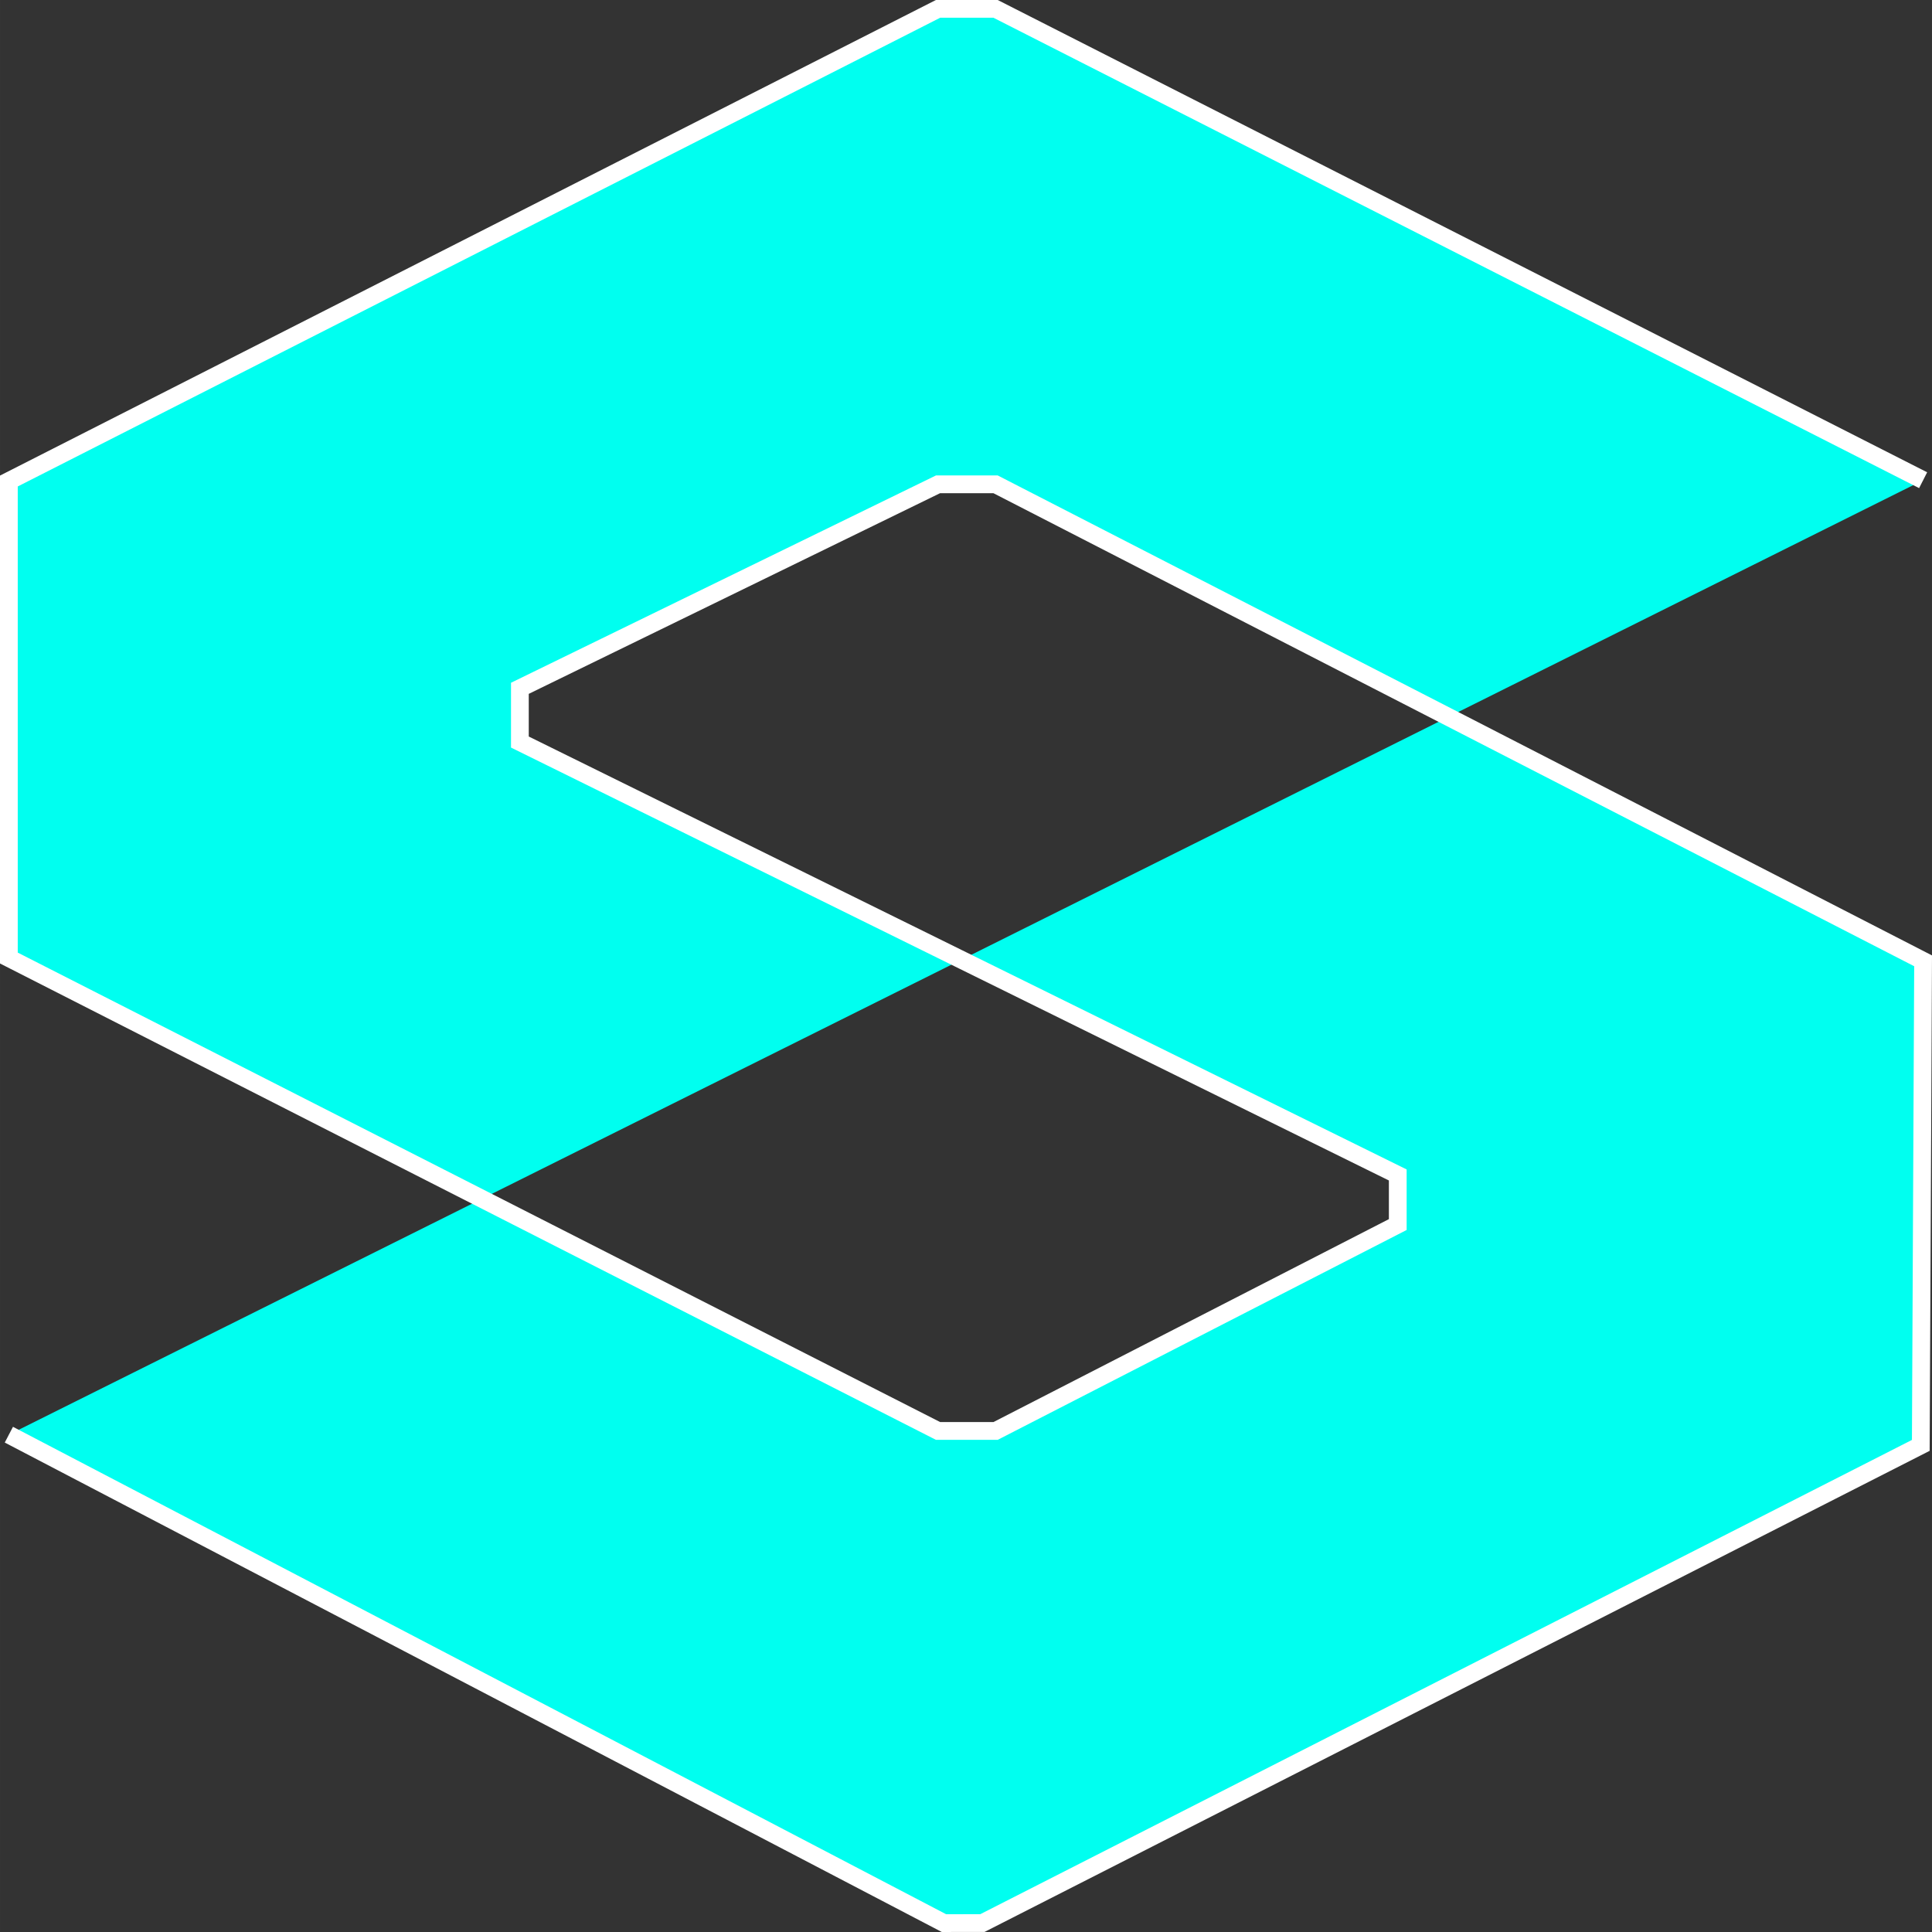 <?xml version="1.0" encoding="UTF-8" standalone="no"?>
<svg
   xmlns:osb="http://www.openswatchbook.org/uri/2009/osb"
   xmlns:dc="http://purl.org/dc/elements/1.1/"
   xmlns:cc="http://creativecommons.org/ns#"
   xmlns:rdf="http://www.w3.org/1999/02/22-rdf-syntax-ns#"
   xmlns:svg="http://www.w3.org/2000/svg"
   xmlns="http://www.w3.org/2000/svg"
   xmlns:xlink="http://www.w3.org/1999/xlink"
   xmlns:sodipodi="http://sodipodi.sourceforge.net/DTD/sodipodi-0.dtd"
   xmlns:inkscape="http://www.inkscape.org/namespaces/inkscape"
   width="377.953"
   height="377.952"
   viewBox="0 0 100 100"
   version="1.1"
   id="svg8"
   inkscape:version="1.0.2 (e86c870879, 2021-01-15)"
   sodipodi:docname="Serverket_Logo.svg"
   inkscape:export-filename="/home/skt/Desktop/NEURALINK/Gatsby/serverket/public/favicon-32x32.png"
   inkscape:export-xdpi="8.1300001"
   inkscape:export-ydpi="8.1300001">
  <rect x="0" y="0" width="100" height="100" fill="#333333" stroke="none"/>
  <title
     id="title183">Serverket_Logo</title>
  <defs
     id="defs2">
    <linearGradient
       id="linearGradient2970"
       osb:paint="solid">
      <stop
         style="stop-color:#448bb7;stop-opacity:1;"
         offset="0"
         id="stop2968" />
    </linearGradient>
    <linearGradient
       inkscape:collect="always"
       xlink:href="#grad"
       id="linearGradient897"
       x1="-4.4460364e-09"
       y1="50"
       x2="100"
       y2="50"
       gradientUnits="userSpaceOnUse" />
    <linearGradient
       id="grad"
       gradientTransform="matrix(0.379,0,0,0.377,-33.949,-260)"
       x1="17.366"
       y1="57.26"
       x2="198.222"
       y2="57.26"
       gradientUnits="userSpaceOnUse">
      <stop
         offset="24%"
         stop-color="#05EEFF"
         id="stop2" />
      <stop
         offset="81.75%"
         stop-color="#00FFF0"
         id="stop4" />
    </linearGradient>
  </defs>
  <sodipodi:namedview
     id="base"
     pagecolor="#ffffff"
     bordercolor="#666666"
     borderopacity="1.0"
     inkscape:pageopacity="0.0"
     inkscape:pageshadow="2"
     inkscape:zoom="0.70710678"
     inkscape:cx="71.973103"
     inkscape:cy="198.97675"
     inkscape:document-units="mm"
     inkscape:current-layer="layer1"
     inkscape:document-rotation="0"
     showgrid="false"
     showguides="true"
     inkscape:guide-bbox="true"
     units="px"
     fit-margin-top="0"
     fit-margin-left="0"
     fit-margin-right="0"
     fit-margin-bottom="0"
     inkscape:window-width="1920"
     inkscape:window-height="1029"
     inkscape:window-x="0"
     inkscape:window-y="24"
     inkscape:window-maximized="1" />
  <g
     inkscape:label="Layer 1"
     inkscape:groupmode="layer"
     id="layer1">
    <path
       style="fill:#000000;stroke-width:0.265"
       id="path117"
       d="" />
    <path
       style="fill:url(#linearGradient897);stroke:#ffffff;stroke-width:0.919px;stroke-linecap:butt;stroke-linejoin:miter;stroke-opacity:1;fill-opacity:1.0"
       d="m 0.459,74.259 48.4,25.281 1.992,-0.003 48.569,-24.724 0.119,-25.081 -48.009,-24.664 h -2.978 L 26.909,35.627 v 2.781 l 45.439,22.408 v 2.567 l -20.817,10.683 h -2.978 L 0.459,49.588 V 24.898 L 48.553,0.459 h 2.978 l 48.01,24.396"
       id="path119"
       sodipodi:nodetypes="cccccccccccccccccc" />
  </g>
</svg>
